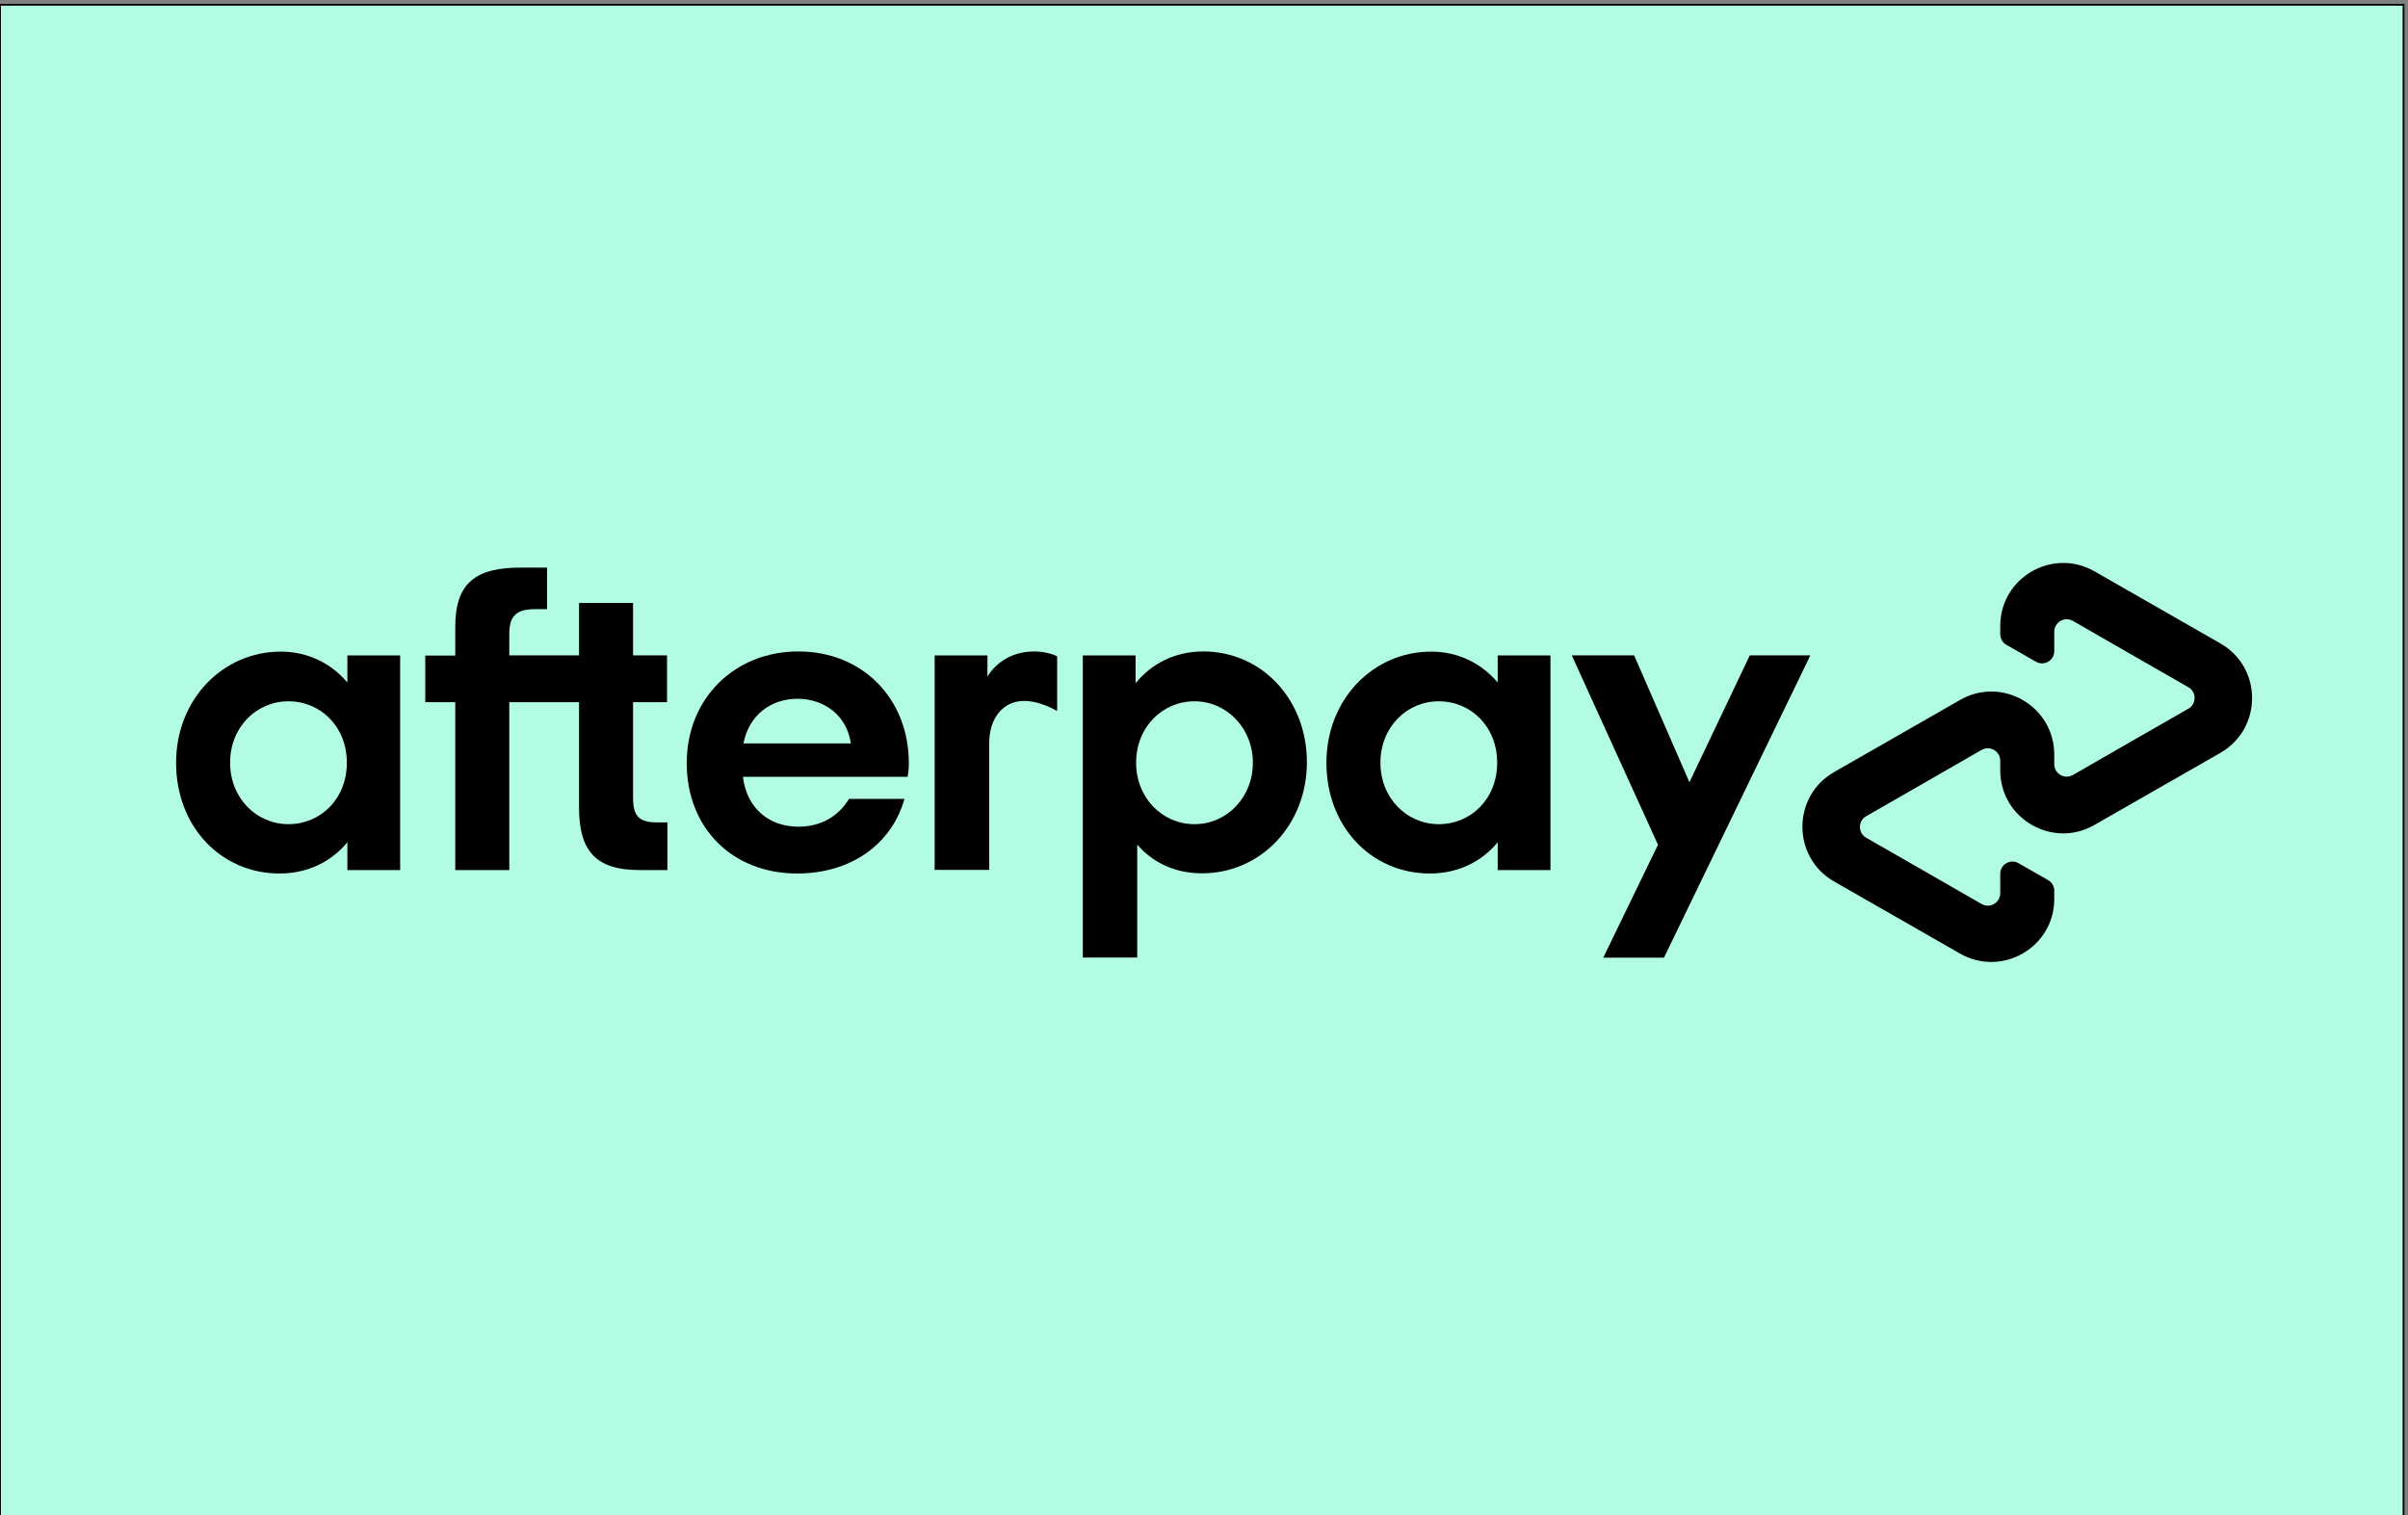 <svg width="1332.6" height="838.5" xmlns="http://www.w3.org/2000/svg" xml:space="preserve" version="1.1">

 <rect width="100%" height="100%" fill="#808080" stroke="none"/>

 <g>
  <title>Layer 1</title>
  <g id="svg_15">
   <g stroke="null" id="svg_1">
    <rect stroke="null" id="svg_2" fill="#B2FCE4" height="838.5" width="1330.126" class="st0" y="2.632" x="-0"/>
   </g>
   <g id="svg_3">
    <path id="svg_4" d="m1228.842,356.132l-34.6,-19.8l-35.1,-20.1c-23.2,-13.3 -52.2,3.4 -52.2,30.2l0,4.5c0,2.5 1.3,4.8 3.5,6l16.3,9.3c4.5,2.6 10.1,-0.7 10.1,-5.9l0,-10.7c0,-5.3 5.7,-8.6 10.3,-6l32,18.4l31.9,18.3c4.6,2.6 4.6,9.3 0,11.9l-31.9,18.3l-32,18.4c-4.6,2.6 -10.3,-0.7 -10.3,-6l0,-5.3c0,-26.8 -29,-43.6 -52.2,-30.2l-35.1,20.1l-34.6,19.8c-23.3,13.4 -23.3,47.1 0,60.5l34.6,19.8l35.1,20.1c23.2,13.3 52.2,-3.4 52.2,-30.2l0,-4.5c0,-2.5 -1.3,-4.8 -3.5,-6l-16.3,-9.3c-4.5,-2.6 -10.1,0.7 -10.1,5.9l0,10.7c0,5.3 -5.7,8.6 -10.3,6l-32,-18.4l-31.9,-18.3c-4.6,-2.6 -4.6,-9.3 0,-11.9l31.9,-18.3l32,-18.4c4.6,-2.6 10.3,0.7 10.3,6l0,5.3c0,26.8 29,43.6 52.2,30.2l35.1,-20.1l34.6,-19.8c23.3,-13.5 23.3,-47.1 0,-60.5z"/>
    <g id="svg_5">
     <path id="svg_6" d="m1001.842,362.732l-81,167.3l-33.6,0l30.3,-62.5l-47.7,-104.8l34.5,0l30.6,70.2l33.4,-70.2l33.5,0z"/>
    </g>
    <g id="svg_7">
     <g id="svg_8">
      <path id="svg_9" d="m191.942,422.132c0,-20 -14.5,-34 -32.3,-34s-32.3,14.3 -32.3,34c0,19.5 14.5,34 32.3,34s32.3,-14 32.3,-34m0.3,59.4l0,-15.4c-8.8,10.7 -21.9,17.3 -37.5,17.3c-32.6,0 -57.3,-26.1 -57.3,-61.3c0,-34.9 25.7,-61.5 58,-61.5c15.2,0 28,6.7 36.8,17.1l0,-15l29.2,0l0,118.8l-29.2,0z"/>
      <path id="svg_10" d="m363.442,455.132c-10.2,0 -13.1,-3.8 -13.1,-13.8l0,-52.7l18.8,0l0,-25.9l-18.8,0l0,-29l-29.9,0l0,29l-38.6,0l0,-11.8c0,-10 3.8,-13.8 14.3,-13.8l6.6,0l0,-23l-14.4,0c-24.7,0 -36.4,8.1 -36.4,32.8l0,15.9l-16.6,0l0,25.8l16.6,0l0,92.9l29.9,0l0,-92.9l38.6,0l0,58.2c0,24.2 9.3,34.7 33.5,34.7l15.4,0l0,-26.4l-5.9,0z"/>
      <path id="svg_11" d="m470.842,411.432c-2.1,-15.4 -14.7,-24.7 -29.5,-24.7c-14.7,0 -26.9,9 -29.9,24.7l59.4,0zm-59.7,18.5c2.1,17.6 14.7,27.6 30.7,27.6c12.6,0 22.3,-5.9 28,-15.4l30.7,0c-7.1,25.2 -29.7,41.3 -59.4,41.3c-35.9,0 -61.1,-25.2 -61.1,-61.1c0,-35.9 26.6,-61.8 61.8,-61.8c35.4,0 61.1,26.1 61.1,61.8c0,2.6 -0.2,5.2 -0.7,7.6l-91.1,0z"/>
      <path id="svg_12" d="m693.342,422.132c0,-19.2 -14.5,-34 -32.3,-34c-17.8,0 -32.3,14.3 -32.3,34c0,19.5 14.5,34 32.3,34c17.8,0 32.3,-14.7 32.3,-34m-94.1,107.9l0,-167.3l29.2,0l0,15.4c8.8,-10.9 21.9,-17.6 37.5,-17.6c32.1,0 57.3,26.4 57.3,61.3c0,34.9 -25.7,61.5 -58,61.5c-15,0 -27.3,-5.9 -35.9,-15.9l0,62.5l-30.1,0l0,0.1z"/>
      <path id="svg_13" d="m828.542,422.132c0,-20 -14.5,-34 -32.3,-34c-17.8,0 -32.3,14.3 -32.3,34c0,19.5 14.5,34 32.3,34c17.8,0 32.3,-14 32.3,-34m0.3,59.4l0,-15.4c-8.8,10.7 -21.9,17.3 -37.5,17.3c-32.6,0 -57.3,-26.1 -57.3,-61.3c0,-34.9 25.7,-61.5 58,-61.5c15.2,0 28,6.7 36.8,17.1l0,-15l29.2,0l0,118.8l-29.2,0z"/>
      <path id="svg_14" d="m546.542,374.332c0,0 7.4,-13.8 25.7,-13.8c7.8,0 12.8,2.7 12.8,2.7l0,30.3c0,0 -11,-6.8 -21.1,-5.4c-10.1,1.4 -16.5,10.6 -16.5,23l0,70.3l-30.2,0l0,-118.7l29.2,0l0,11.6l0.1,0z"/>
     </g>
    </g>
   </g>
  </g>
 </g>
</svg>
